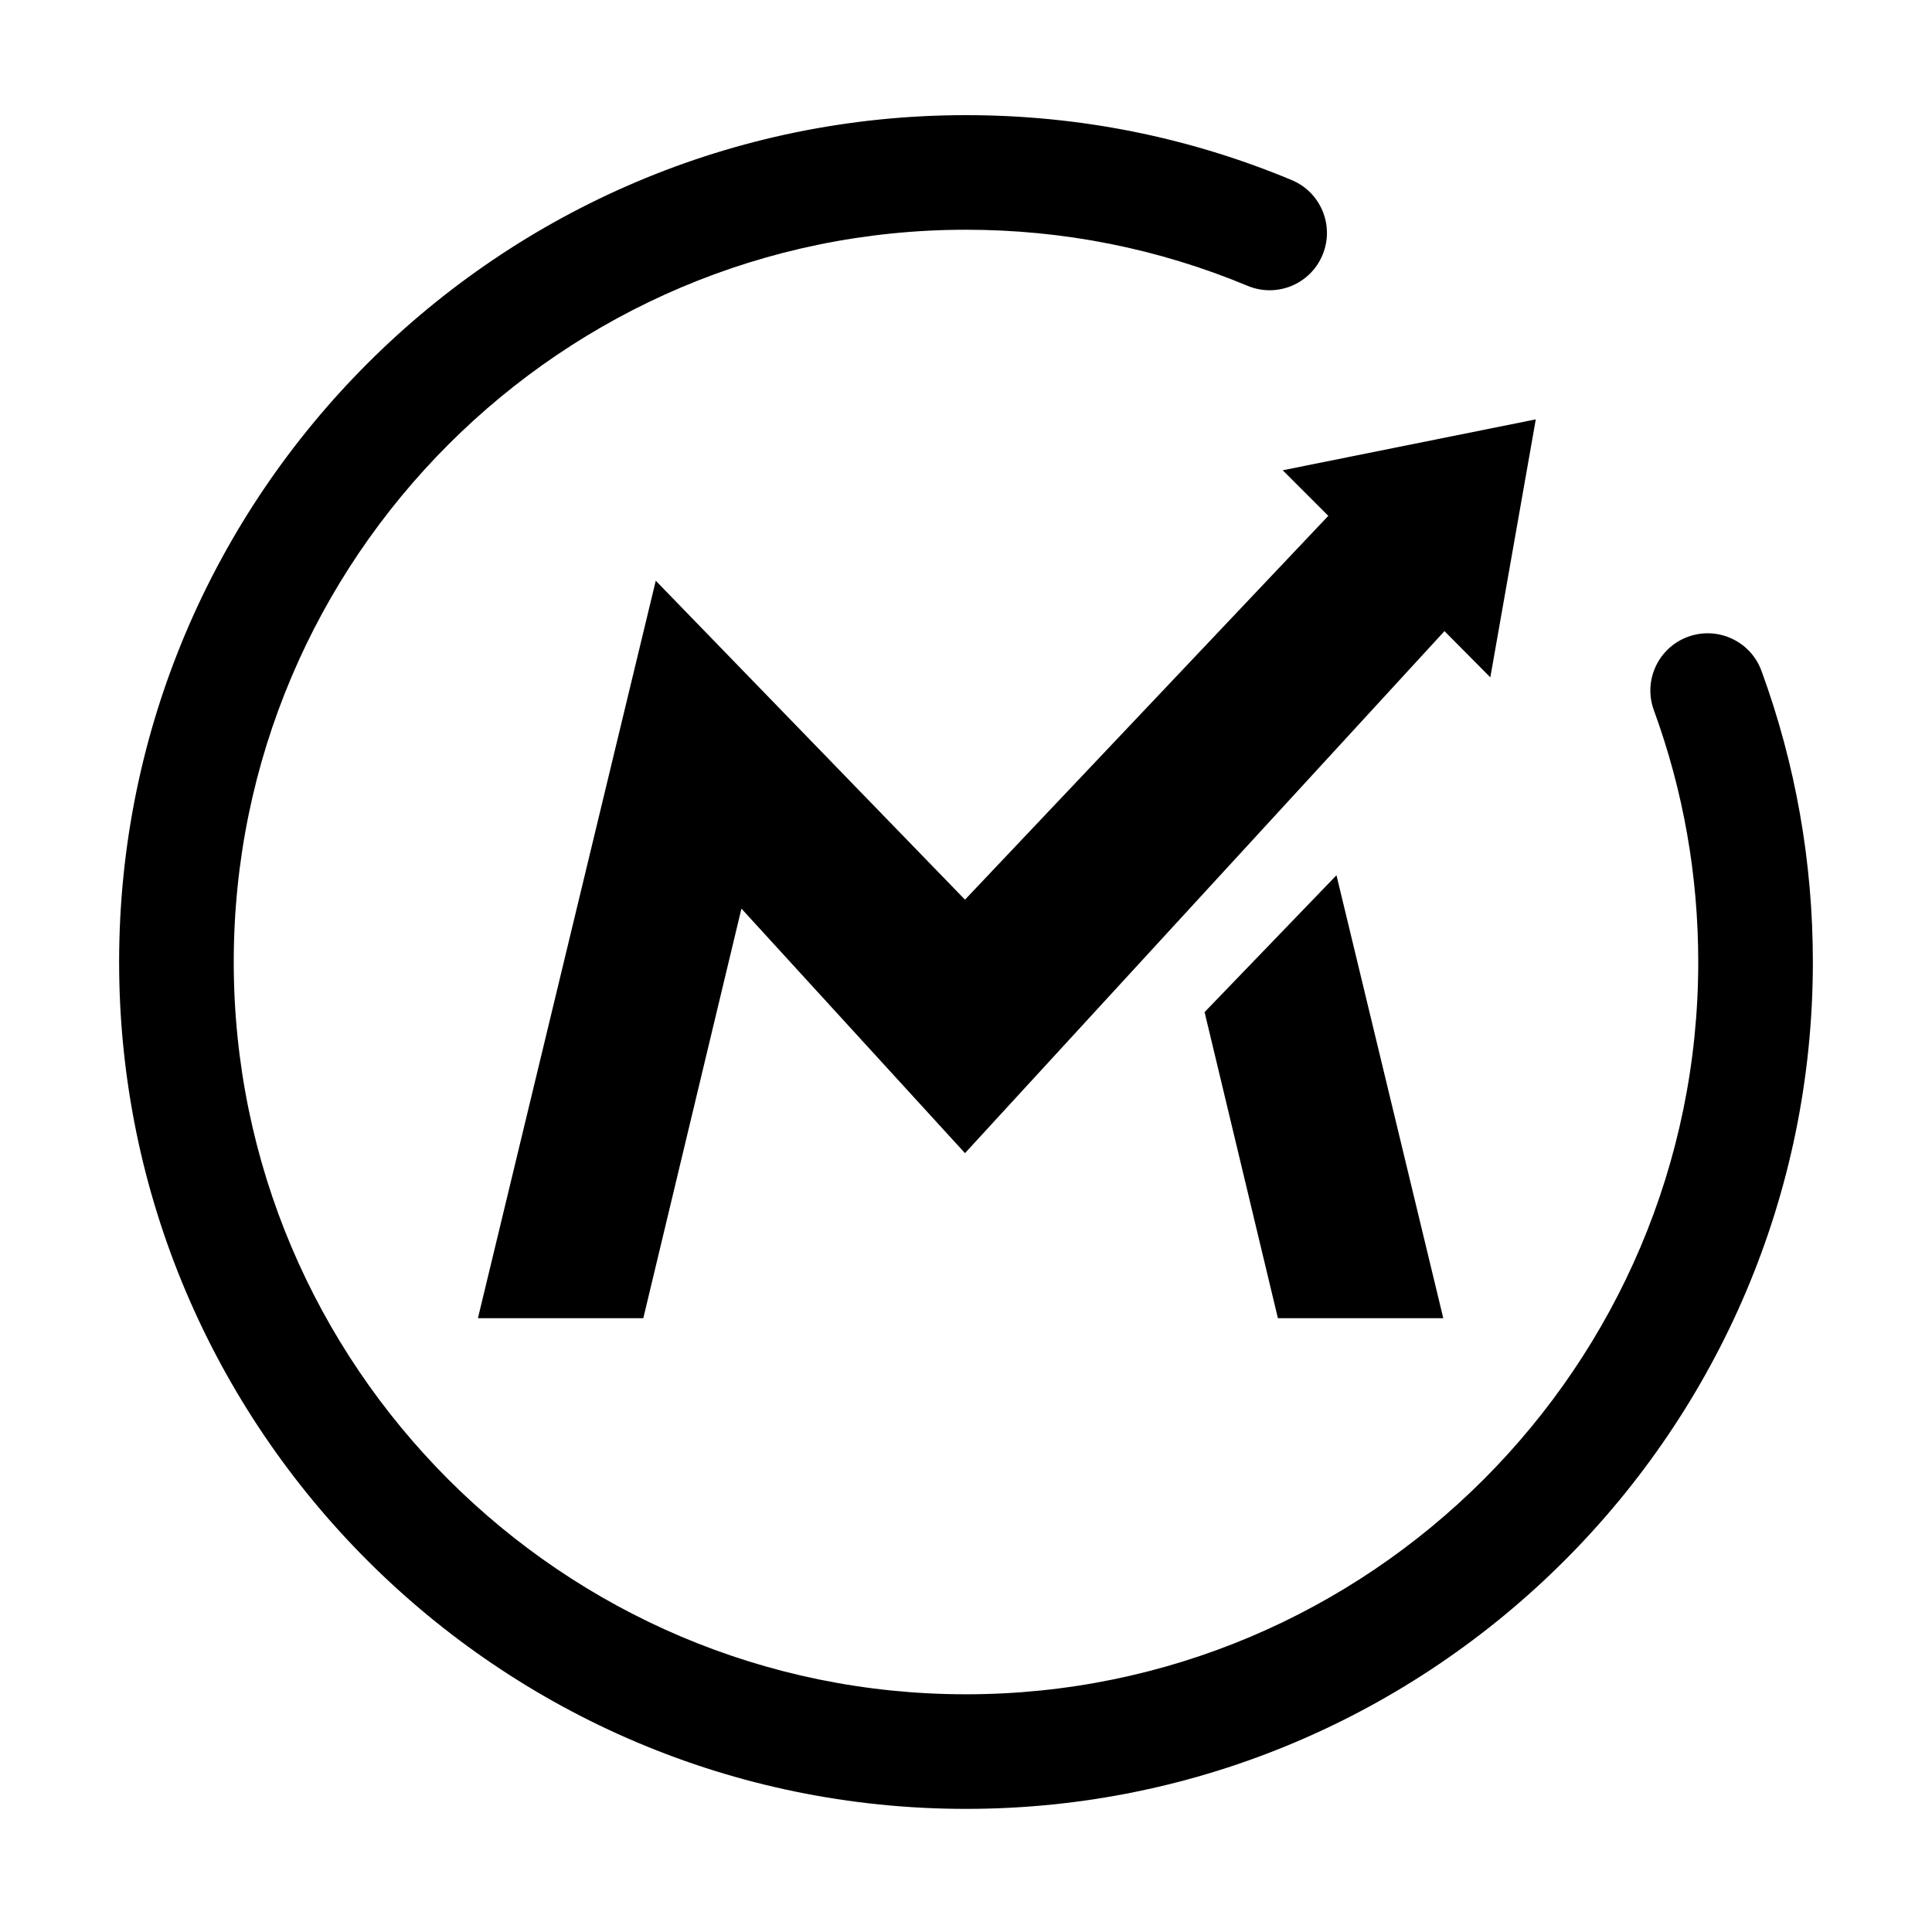 <svg version="1.1" class="mautic-logo-figure" xmlns="http://www.w3.org/2000/svg" xmlns:xlink="http://www.w3.org/1999/xlink" x="0px" y="0px" viewBox="0 0 128 128" enable-background="new 0 0 128 128" xml:space="preserve">
            <path class="circle" d="M64,119.843c-30.937,0-56.108-25.17-56.108-56.108C7.893,32.799,33.063,7.629,64,7.629
            c7.474,0,14.734,1.446,21.578,4.301c1.936,0.807,2.85,3.03,2.041,4.964c-0.805,1.937-3.029,2.849-4.963,2.043
            C76.742,16.472,70.465,15.221,64,15.221c-26.751,0-48.514,21.763-48.514,48.514c0,26.752,21.763,48.516,48.514,48.516
            c26.751,0,48.513-21.764,48.513-48.516c0-5.735-0.988-11.345-2.939-16.677c-0.723-1.968,0.289-4.149,2.258-4.869
            c1.971-0.721,4.15,0.291,4.871,2.259c2.258,6.171,3.404,12.661,3.404,19.287C120.107,94.673,94.938,119.843,64,119.843"/>
            <polygon class="m" points="88.545,57.987 79.807,67.055 84.664,87.332 95.621,87.332 "/>
            <polygon class="m-arrow" points="84.982,31.157 88.004,34.176 63.933,59.605 43.446,38.475 31.664,87.332 42.621,87.332
            49.122,60.198 63.933,76.399 95.699,41.815 98.738,44.875 101.75,27.784 "/>
        </svg>